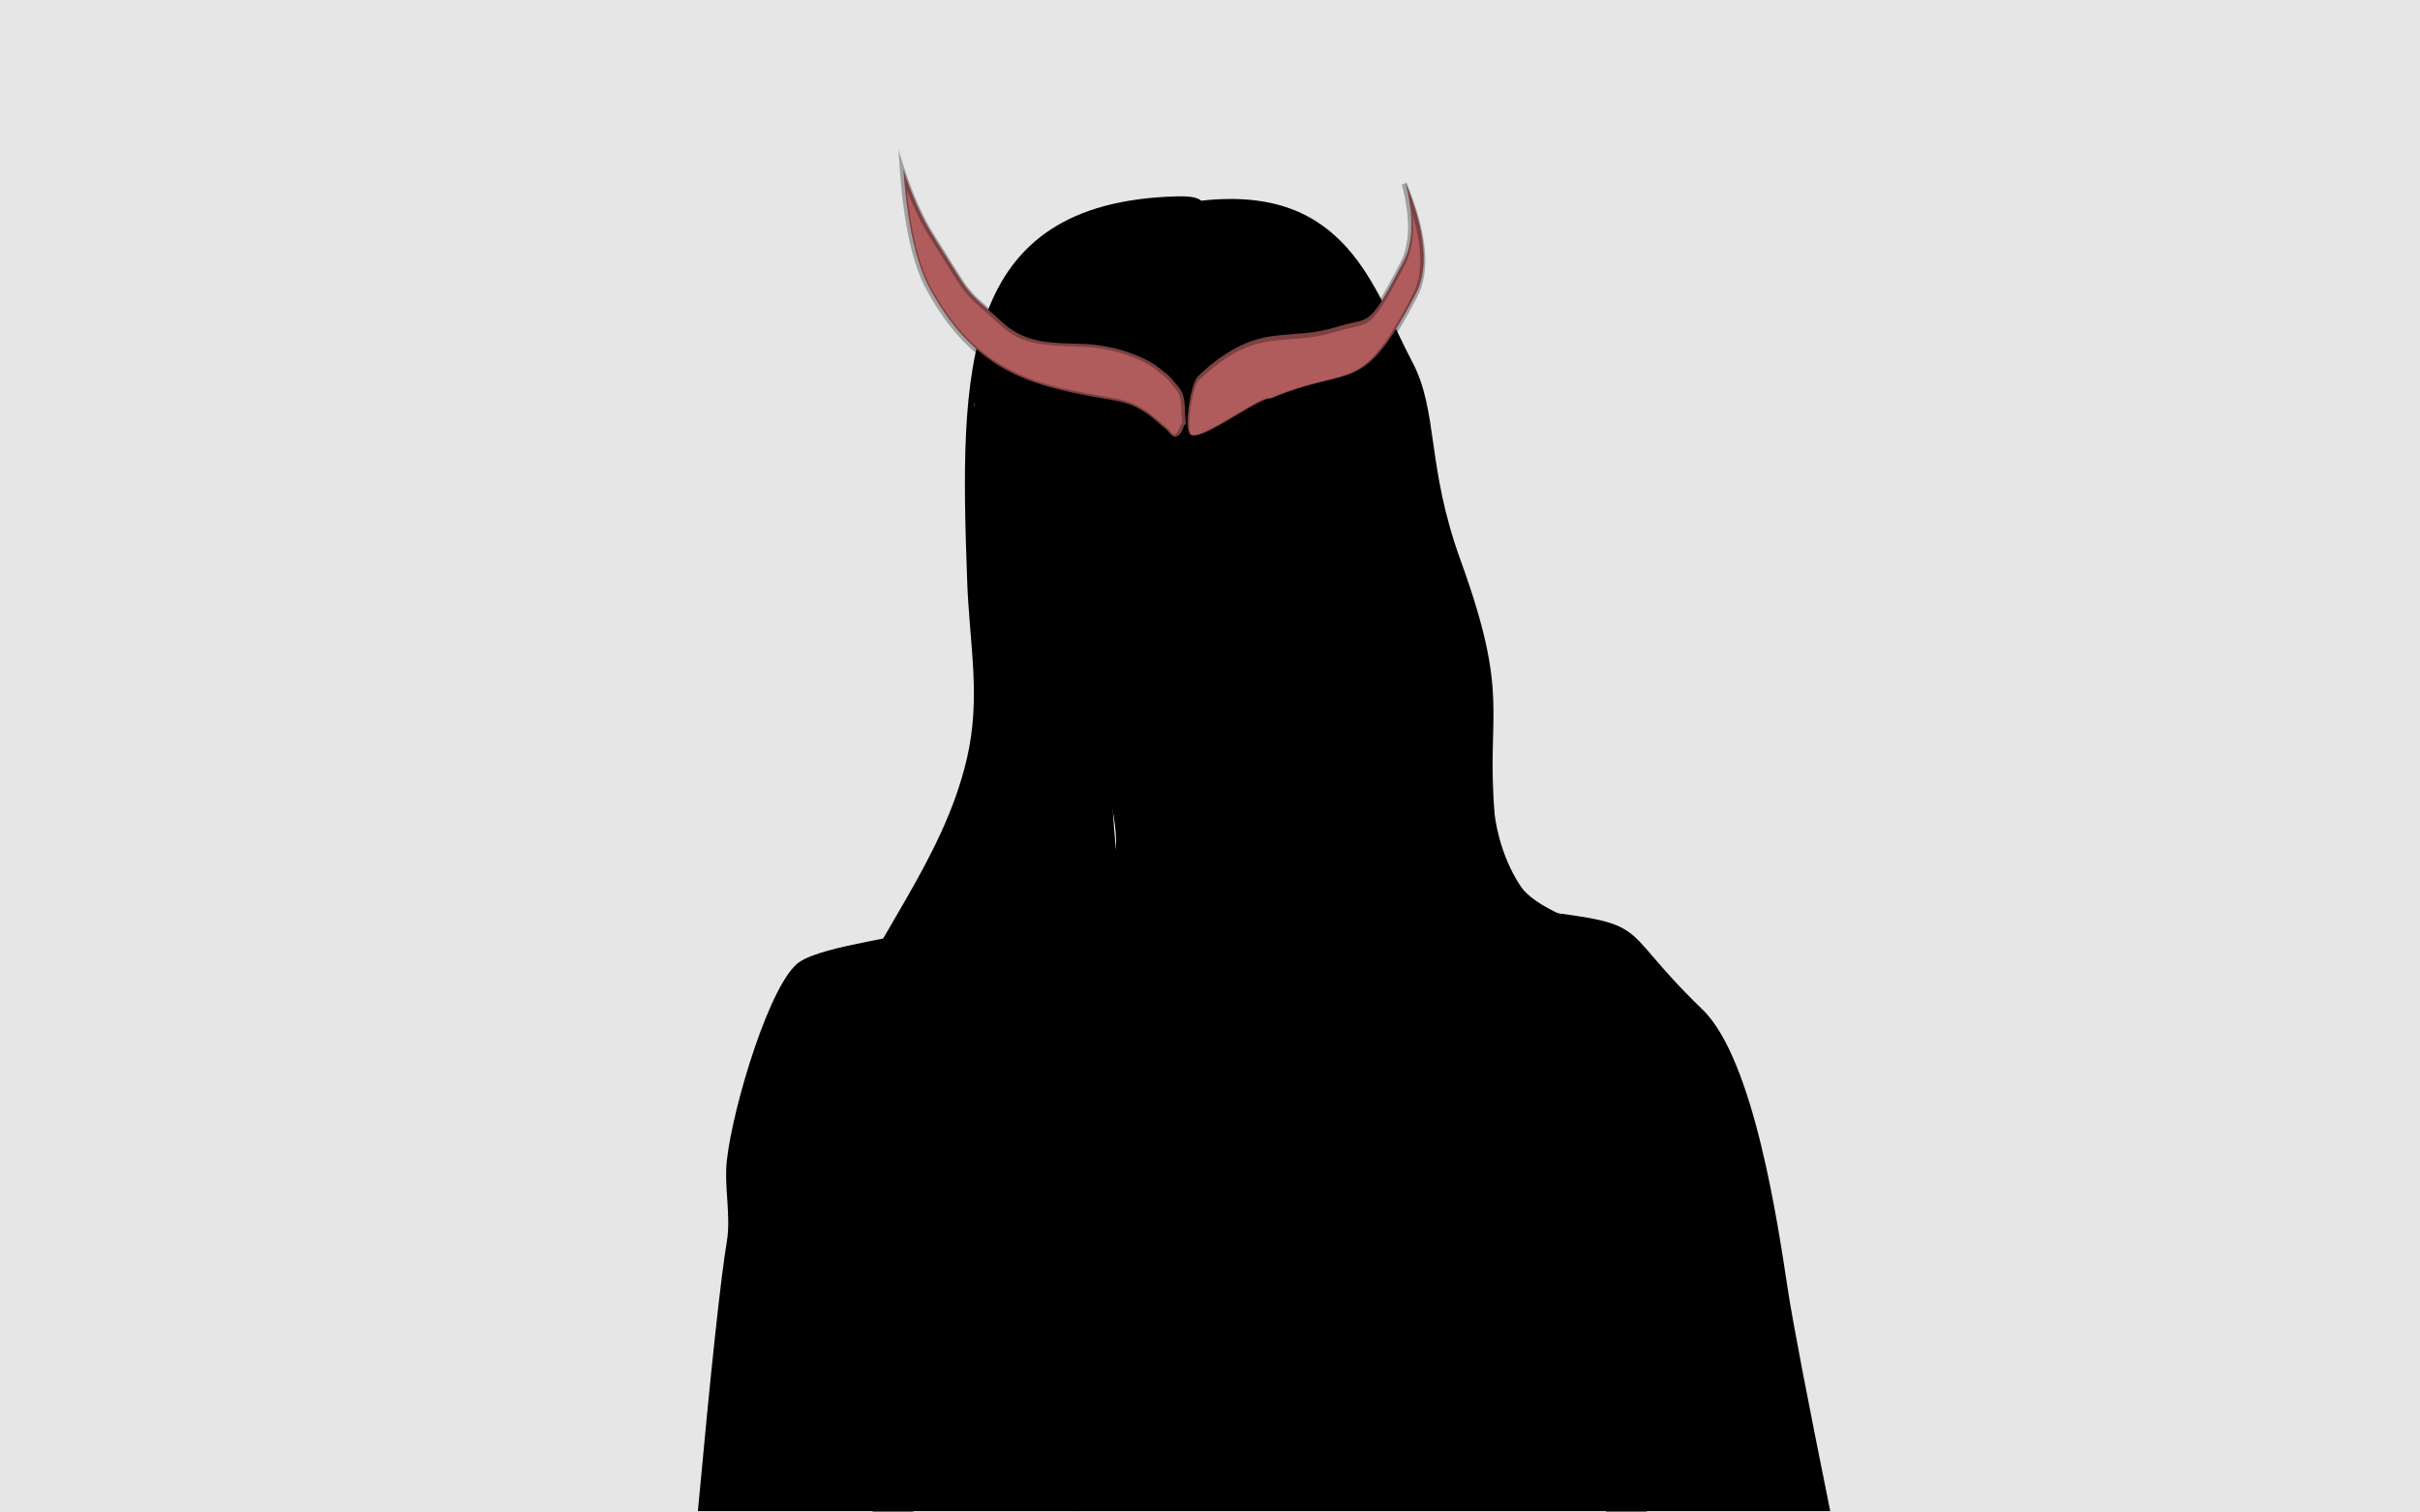 <?xml version="1.0" encoding="UTF-8"?>
<svg width="480px" height="300px" viewBox="0 0 480 300" version="1.1" xmlns="http://www.w3.org/2000/svg" xmlns:xlink="http://www.w3.org/1999/xlink">
    <!-- Generator: Sketch 50.2 (55047) - http://www.bohemiancoding.com/sketch -->
    <title>Avatars</title>
    <desc>Created with Sketch.</desc>
    <defs></defs>
    <g id="Avatars" stroke="none" stroke-width="1" fill="none" fill-rule="evenodd">
        <rect id="Frame" fill="#E6E6E6" x="0" y="0" width="480" height="300"></rect>
        <g id="Tiefling" transform="translate(120, 29)">
            <g id="Female" transform="translate(14, 0)">
                <path d="M4.423,270.73 C7.009,242.587 8.919,224.791 10.154,217.343 C11.039,211.999 9.57,206.475 10.177,201.091 C11.403,190.229 18.902,165.438 24.655,161.748 C29.801,158.447 45.664,156.967 51.309,154.619 C56.639,152.401 81.553,149.197 85.446,144.932 C88.517,141.567 87.933,133.413 83.693,120.47 C73.369,110.859 67.786,104.484 66.945,101.344 C65.7,96.699 62.531,69.675 59.739,56.426 C56.946,43.177 67.035,28.554 70.948,24.866 C85.184,11.448 123.276,4.065 136.799,28.429 C141.921,37.656 144.17,59.408 145.957,79.547 C146.976,91.033 143.813,107.251 140.913,110.856 C139.673,112.396 136.799,116.031 135.057,116.031 C133.896,116.031 133.896,117.872 135.057,121.555 L138.447,140.801 C147.362,143.764 155.271,149.731 164.607,150.86 C195.689,154.619 184.844,153.066 203.665,171.216 C214.037,181.217 218.79,214.906 220.604,226.738 C221.619,233.355 224.425,248.019 229.024,270.73 L195.689,270.73 L0.057,270.73 L4.423,270.73 Z" id="body" fill="{skin-color}"></path>
                <path d="M39.007,271.199 C41.006,259.557 42.627,251.119 43.869,245.886 C45.112,240.653 46.732,235.441 48.731,230.25 C47.694,235.969 47.175,239.344 47.175,240.375 C47.175,241.406 47.175,251.681 47.175,271.199 L39.007,271.199 Z" id="armpit-l" fill="#000000" opacity="0.5"></path>
                <path d="M183.117,270.995 L192.703,233.641 C191.82,237.92 191.348,240.886 191.285,242.54 C191.222,244.194 191.222,253.679 191.285,270.995 L183.117,270.995 Z" id="armpit-r" fill="#000000" opacity="0.5" transform="translate(187.91, 252.318) scale(-1, 1) translate(-187.91, -252.318) "></path>
                <path d="M119.045,242.878 C127.423,263.656 136.27,269.53 154.508,269.53 C178.055,269.53 190.448,251.192 180.403,228.177 C175.851,222.089 172.375,216.17 169.976,210.417 L170.899,210.032 C173.271,215.719 176.717,221.583 181.238,227.625 C191.676,251.431 178.786,270.53 154.508,270.53 C135.578,270.53 126.381,264.223 117.736,242.295 C116.37,247.821 115.307,251.413 114.535,253.097 C110.117,262.733 95.986,270.14 81.48,270.706 C65.201,271.342 52.451,263.544 48.426,247.879 C47.119,242.796 47,238.838 47.819,234.395 C48.046,233.164 48.34,231.897 48.766,230.257 C48.936,229.603 49.734,226.625 49.955,225.776 C50.172,224.937 50.068,223.226 49.624,218.777 C49.163,214.158 49.06,212.431 49.315,211.368 L50.287,211.601 C50.073,212.495 50.178,214.263 50.613,218.612 C51.087,223.36 51.187,225.009 50.922,226.027 C50.701,226.882 49.902,229.859 49.734,230.509 C49.314,232.127 49.025,233.373 48.803,234.577 C48.009,238.878 48.124,242.689 49.394,247.63 C53.292,262.798 65.599,270.325 81.441,269.707 C95.603,269.154 109.385,261.93 113.626,252.681 C114.326,251.153 115.307,247.88 116.558,242.886 L116.448,242.872 C117.192,236.679 116.301,226.849 114.575,222.342 L115.509,221.984 C116.986,225.842 117.861,233.33 117.691,239.395 L117.865,239.85 C117.636,233.709 118.518,225.94 120.032,221.984 L120.965,222.342 C119.24,226.849 118.349,236.679 119.093,242.872 L119.045,242.878 Z" id="breast" fill="#000000" fill-rule="nonzero" opacity="0.3"></path>
                <path d="M78.264,105.821 L79.04,105.191 C79.49,105.745 79.898,106.357 80.48,107.318 C80.579,107.48 80.965,108.123 81.061,108.282 C82.361,110.425 83.248,111.52 84.477,112.241 C86.34,113.333 88.143,114.456 90.283,115.84 C90.771,116.156 94.223,118.411 95.125,118.987 C98.511,121.146 100.474,122.14 102.001,122.359 C111.384,123.707 115.786,123.502 118.971,121.434 C123.042,118.789 133.812,105.89 135.451,102.715 L136.34,103.174 C134.627,106.493 123.746,119.525 119.515,122.272 C116.06,124.516 111.472,124.73 101.858,123.349 C100.139,123.102 98.097,122.068 94.588,119.83 C93.679,119.251 90.224,116.993 89.74,116.68 C87.611,115.303 85.82,114.187 83.971,113.104 C82.555,112.273 81.587,111.078 80.206,108.8 C80.109,108.64 79.722,107.996 79.625,107.837 C79.065,106.912 78.678,106.331 78.264,105.821 Z" id="jaw" fill="#000000" fill-rule="nonzero" opacity="0.3"></path>
                <path d="M104.261,10.811 C133.141,7.555 138.357,28.113 146.09,42.716 C151.332,52.615 148.886,63.36 155.67,82.048 C165.71,109.704 160.742,111.927 162.456,132.488 C162.47,132.657 163.245,140.337 167.681,146.885 C168.933,148.733 171.691,150.636 175.954,152.594 L161.001,150.751 C157.157,150.088 154.294,150.088 152.411,150.751 C151.428,151.098 149.619,150.231 148.57,157.076 C147.93,161.247 147.207,171.706 146.401,188.453 L138.244,141.853 C134.884,140.687 133.15,139.63 133.041,138.682 C131.647,126.539 131.647,126.539 133.041,116.23 C135.258,99.838 141.609,85.324 138.583,63.455 C136.588,49.037 121.123,44.67 120.466,32.529 C120.402,31.344 119.069,27.331 114.807,26.33 C111.801,25.623 107.38,28.302 105.029,29.669 C104.954,29.79 104.859,29.849 104.74,29.836 C103.882,30.33 103.371,30.587 103.424,30.317 C103.506,29.896 103.554,29.451 103.575,28.986 C100.437,26.342 99.417,24.72 88.337,26.65 C82.855,27.605 75.171,33.391 71.919,46.346 C70.924,50.31 71.675,62.401 69.381,59.063 C66.19,54.421 58.259,48.728 59.339,51.667 C60.419,54.607 61.453,62.812 62.273,68.537 C64.264,82.439 70.147,78.821 72.088,86.883 C75.028,99.102 76.434,100.225 80.447,109.776 C90.011,132.534 84.407,118.015 88.332,147.901 C90.941,167.761 84.217,158.438 81.624,179.711 C80.178,191.576 82.173,203.954 79.178,215.497 C77.432,222.227 73.051,232.344 73.592,240.59 C74.447,253.632 70.956,262.419 66.182,265.739 C62.025,268.631 50.209,270.57 60.416,264.165 L62.555,256.071 C64.254,247.915 63.199,241.536 64.391,233.282 C65.282,227.111 68.199,221.324 68.67,215.103 C68.76,213.92 66.257,215.653 65.65,216.652 C61.763,223.039 57.817,229.566 55.495,236.755 C53.321,243.487 53.349,264.842 52.353,257.825 C50.277,243.207 49.392,230.28 50.033,215.494 C50.166,212.414 52.248,207.911 53.421,204.498 C53.925,203.029 56.077,200.604 54.835,200.492 C52.097,200.247 49.11,205.253 46.343,207.141 C32.165,216.811 20.36,241.95 37.629,201.497 C39.346,197.475 43.576,193.081 44.384,190.168 C44.617,189.332 47.525,187.468 46.367,187.186 C40.292,185.705 33.22,202.511 29.745,206.271 C19.915,216.909 22.12,222.992 27.25,189.27 L31.289,176.818 C38.795,157.521 52.973,142.037 57.769,121.516 C60.634,109.263 58.283,98.816 57.833,86.136 C56.364,44.764 56.028,11.074 99.454,9.952 C101.933,9.888 103.42,10.112 104.261,10.811 Z" id="hair" fill="{hair-color}"></path>
                <path d="M166.853,147.446 C164.841,144.476 163.405,141.089 162.445,137.557 C162.107,136.313 161.852,135.134 161.669,134.056 C161.554,133.382 161.479,132.81 161.46,132.571 C161.017,127.26 160.979,123.702 161.141,117.401 C161.201,115.029 161.218,114.244 161.225,113.076 C161.28,104.047 159.837,96.456 154.73,82.39 C151.707,74.063 150.816,69.65 149.071,57.543 C148.041,50.394 147.187,46.924 145.207,43.184 C144.538,41.921 143.872,40.589 143.007,38.801 C143.165,39.129 141.196,35.037 140.645,33.918 C136.618,25.734 133.336,20.898 128.619,17.217 C122.634,12.548 114.872,10.621 104.373,11.805 L103.95,11.852 L103.622,11.58 C103.05,11.105 101.81,10.891 99.48,10.952 C79.472,11.469 68.167,18.87 62.744,33.302 C60.889,38.238 59.718,43.4 59.067,49.964 C59.403,49.839 59.824,49.832 60.291,49.972 C61.056,50.202 62.117,50.818 63.347,51.714 C65.727,53.447 68.256,55.859 69.846,57.995 C70.038,56.996 70.139,55.684 70.296,52.725 C70.499,48.907 70.637,47.344 70.949,46.102 C73.893,34.378 80.944,26.923 88.165,25.665 C96.615,24.193 99.72,24.559 102.69,26.931 C102.913,27.11 103.135,27.295 103.446,27.561 C103.526,27.629 103.636,27.723 103.827,27.888 C103.98,28.018 104.1,28.121 104.219,28.221 L104.596,28.538 C104.683,28.713 104.826,28.63 105.047,28.501 C105.267,28.373 105.447,28.269 105.627,28.165 C106.093,27.898 106.515,27.663 106.934,27.438 C108.158,26.782 109.274,26.266 110.345,25.886 C112.126,25.256 113.689,25.04 115.036,25.356 C118.93,26.271 121.317,29.758 121.465,32.475 C121.695,36.733 123.604,39.909 128.16,44.774 C128.635,45.281 130.344,47.077 130.345,47.079 C136.138,53.199 138.735,57.259 139.573,63.318 C141.348,76.142 140.429,84.994 136.828,101.657 C136.105,104.999 136.046,105.276 135.773,106.584 C134.976,110.403 134.433,113.404 134.032,116.364 C133.225,122.335 133.047,123.93 133.003,126.104 C132.95,128.695 133.114,130.546 134.035,138.568 C134.078,138.945 135.617,139.883 138.572,140.908 L139.127,141.101 L145.853,179.525 C146.482,167.866 147.057,160.343 147.581,156.925 C148.063,153.78 148.743,151.898 149.698,150.881 C150.334,150.205 150.858,150.007 151.816,149.859 C154.156,149.076 157.174,149.076 161.124,149.759 L170.758,150.946 C168.95,149.783 167.65,148.621 166.853,147.446 Z M58.832,86.101 C58.933,88.932 59.097,91.328 59.461,95.814 C59.898,101.182 60.03,103.047 60.119,105.764 C60.314,111.662 59.933,116.653 58.743,121.744 C56.426,131.657 52.879,139.032 44.288,153.792 C44.052,154.197 44.052,154.197 43.816,154.603 C37.503,165.447 34.801,170.547 32.24,177.127 L28.227,189.501 C27.052,197.21 25.375,206.364 24.489,211.129 C25.992,209.068 27.276,207.47 29.011,205.592 C29.603,204.952 30.366,203.83 31.488,201.989 C31.767,201.53 34.042,197.712 34.774,196.526 C37.442,192.204 39.562,189.393 41.696,187.702 C43.365,186.381 45.003,185.824 46.604,186.214 C47.756,186.495 47.882,187.535 47.316,188.365 C47.089,188.698 46.849,188.946 46.196,189.572 C45.632,190.112 45.351,190.425 45.348,190.436 C44.925,191.961 44.541,192.566 41.533,196.898 C40.774,197.991 40.247,198.783 39.775,199.561 C39.259,200.412 38.852,201.178 38.549,201.889 C34.768,210.746 32.676,215.771 31.431,219.023 C31.104,219.877 30.837,220.606 30.627,221.217 C30.903,220.913 31.22,220.556 31.593,220.132 C31.776,219.925 31.967,219.707 32.237,219.398 C32.575,219.011 32.759,218.8 32.929,218.607 C33.516,217.937 33.978,217.412 34.449,216.884 C35.692,215.49 36.821,214.269 37.955,213.106 C40.69,210.299 43.261,208.032 45.779,206.315 C46.55,205.789 47.196,205.16 48.774,203.48 C49.16,203.07 49.369,202.849 49.605,202.605 C51.785,200.347 53.237,199.345 54.924,199.496 C56.132,199.605 56.434,200.599 56.068,201.608 C55.905,202.055 55.75,202.333 55.125,203.379 C54.662,204.159 54.465,204.536 54.366,204.823 C54.193,205.328 53.994,205.874 53.739,206.552 C53.589,206.951 53.032,208.413 53.052,208.361 C52.856,208.878 52.7,209.293 52.554,209.693 C51.587,212.331 51.092,214.14 51.032,215.537 C50.505,227.707 50.987,238.883 52.542,251.632 C52.69,249.71 52.837,247.825 52.918,246.918 C53.357,242.023 53.858,238.571 54.543,236.448 C56.514,230.346 58.98,225.688 64.795,216.132 C65.188,215.487 66.072,214.698 66.911,214.2 C67.403,213.907 67.849,213.728 68.271,213.707 C69.123,213.664 69.733,214.302 69.667,215.179 C69.45,218.044 68.888,220.383 67.482,225.045 C66.179,229.359 65.708,231.16 65.381,233.425 C64.943,236.459 64.814,238.7 64.691,243.627 C64.674,244.314 64.666,244.641 64.655,245.034 C64.523,249.771 64.259,252.793 63.522,256.327 L61.282,264.802 L60.947,265.012 C59.288,266.053 58.198,266.893 57.682,267.438 C57.747,267.44 57.817,267.44 57.892,267.439 C60.003,267.395 63.782,266.191 65.611,264.918 C70.475,261.535 73.371,252.519 72.594,240.656 C72.409,237.836 72.758,234.697 73.568,231.097 C74.093,228.76 74.764,226.401 75.757,223.249 C75.977,222.553 76.888,219.706 77.111,218.998 C77.596,217.454 77.94,216.288 78.21,215.246 C79.659,209.661 79.963,205.016 80,194.401 C80.002,193.899 80.002,193.677 80.004,193.398 C80.029,186.993 80.159,183.468 80.631,179.59 C81.35,173.695 82.409,169.721 83.886,166.614 C84.253,165.84 84.634,165.14 85.102,164.355 C85.265,164.082 86,162.885 86.184,162.571 C88.05,159.391 88.432,156.337 87.341,148.032 C86.479,141.471 86.012,136.615 85.79,132.591 C85.712,131.174 85.583,127.038 85.509,126.262 C85.273,123.824 85.344,124.009 79.526,110.164 C78.429,107.555 75.679,101.465 75.455,100.942 C74.901,99.649 74.438,98.477 73.992,97.222 C73.053,94.578 72.164,91.474 71.115,87.117 C70.512,84.611 69.7,83.455 67.706,81.696 C67.698,81.688 67.239,81.285 67.103,81.165 C66.866,80.953 66.667,80.772 66.475,80.591 C63.721,77.994 62.163,74.826 61.283,68.679 C61.18,67.963 60.608,63.874 60.435,62.673 C59.798,58.253 59.276,55.198 58.788,53.299 C58.225,61.478 58.325,71.8 58.832,86.101 Z M104.524,28.807 L104.362,28.9 L104.308,28.931 L104.177,29.146 C104.254,29.019 104.4,28.908 104.582,28.861 L104.584,28.813 L104.524,28.807 Z M146.09,42.716 C151.332,52.615 148.886,63.36 155.67,82.048 C165.71,109.704 160.742,111.927 162.456,132.488 C162.47,132.657 163.245,140.337 167.681,146.885 C168.933,148.733 171.691,150.636 175.954,152.594 L161.001,150.751 C157.157,150.088 154.294,150.088 152.411,150.751 C151.428,151.098 149.619,150.231 148.57,157.076 C147.93,161.247 147.207,171.706 146.401,188.453 L138.244,141.853 C134.884,140.687 133.15,139.63 133.041,138.682 C131.647,126.539 131.647,126.539 133.041,116.23 C135.258,99.838 141.609,85.324 138.583,63.455 C136.588,49.037 121.123,44.67 120.466,32.529 C120.402,31.344 119.069,27.331 114.807,26.33 C111.801,25.623 107.38,28.302 105.029,29.669 C103.882,30.33 103.371,30.587 103.424,30.317 C103.506,29.896 103.554,29.451 103.575,28.986 C100.437,26.342 99.417,24.72 88.337,26.65 C82.855,27.605 75.171,33.391 71.919,46.346 C70.924,50.31 71.675,62.401 69.381,59.063 C66.19,54.421 58.259,48.728 59.339,51.667 C60.419,54.607 61.453,62.812 62.273,68.537 C64.264,82.439 70.147,78.821 72.088,86.883 C75.028,99.102 76.434,100.225 80.447,109.776 C90.011,132.534 84.407,118.015 88.332,147.901 C90.941,167.761 84.217,158.438 81.624,179.711 C80.178,191.576 82.173,203.954 79.178,215.497 C77.432,222.227 73.051,232.344 73.592,240.59 C74.447,253.632 70.956,262.419 66.182,265.739 C62.025,268.631 50.209,270.57 60.416,264.165 L62.555,256.071 C64.254,247.915 63.199,241.536 64.391,233.282 C65.282,227.111 68.199,221.324 68.67,215.103 C68.76,213.92 66.257,215.653 65.65,216.652 C61.763,223.039 57.817,229.566 55.495,236.755 C53.321,243.487 53.349,264.842 52.353,257.825 C50.277,243.207 49.392,230.28 50.033,215.494 C50.166,212.414 52.248,207.911 53.421,204.498 C53.925,203.029 56.077,200.604 54.835,200.492 C52.097,200.247 49.11,205.253 46.343,207.141 C32.165,216.811 20.36,241.95 37.629,201.497 C39.346,197.475 43.576,193.081 44.384,190.168 C44.617,189.332 47.525,187.468 46.367,187.186 C40.292,185.705 33.22,202.511 29.745,206.271 C19.915,216.909 22.12,222.992 27.25,189.27 L31.289,176.818 C38.795,157.521 52.973,142.037 57.769,121.516 C60.634,109.263 58.283,98.816 57.833,86.136 C56.364,44.764 56.028,11.074 99.454,9.952 C101.933,9.888 103.42,10.112 104.261,10.811 C133.141,7.555 138.357,28.113 146.09,42.716 Z" id="hair-outline" fill="#000000" fill-rule="nonzero" opacity="0.05"></path>
                <path d="M50.476,28.335 C47.734,23.359 45.974,15.48 45.195,4.698 C46.894,9.895 48.873,14.28 51.132,17.853 C59.355,30.859 56.637,27.572 65.091,35.163 C69.806,39.396 75.274,38.974 81.018,39.223 C87.908,39.522 93.587,42.082 95.894,43.982 C97.364,45.193 97.341,44.814 99.648,47.607 C101.468,49.811 100.746,51.607 101.248,55.21 C100.666,54.919 100.807,56.63 99.684,57.387 C98.561,58.145 97.97,56.665 97.315,56.15 C94.779,54.155 92.512,51.386 87.288,50.469 C72.137,47.808 60.184,45.955 50.476,28.335 Z M146.86,29.19 C136.052,50.002 134.467,43.118 118.151,50.016 C115.715,49.66 103.475,59.407 101.944,56.987 C100.892,55.324 102.218,46.99 103.596,45.655 C105.759,43.56 111.221,38.589 118.16,37.696 C123.946,36.951 125.935,37.454 131.911,35.623 C137.824,33.81 137.257,36.5 144.409,22.812 C146.373,19.053 146.477,13.782 144.72,7 C148.751,16.779 149.465,24.175 146.86,29.19 Z" id="horns" fill="#B05C5C"></path>
                <path d="M50.704,28.141 C55.011,35.959 59.906,40.957 65.978,44.165 C70.818,46.722 75.496,47.965 84.972,49.638 C85.294,49.695 85.625,49.753 86.062,49.83 C86.611,49.926 86.611,49.926 87.165,50.023 C90.417,50.594 92.6,51.764 95.171,53.915 C95.471,54.165 96.549,55.093 96.795,55.299 C97.019,55.487 97.22,55.651 97.415,55.804 C97.501,55.872 97.586,55.952 97.675,56.045 C97.74,56.114 97.806,56.189 97.885,56.282 C97.929,56.335 97.984,56.402 98.08,56.518 C98.617,57.162 98.826,57.268 99.194,57.02 C99.437,56.856 99.622,56.617 99.782,56.285 C99.88,56.083 100.142,55.376 100.131,55.402 C100.226,55.171 100.341,54.983 100.482,54.861 C100.392,54.114 100.355,53.473 100.307,52.261 C100.24,50.546 100.142,49.87 99.758,49.061 C99.584,48.696 99.354,48.338 99.052,47.972 C97.799,46.455 97.23,45.857 96.643,45.397 C96.597,45.362 96.571,45.342 96.498,45.286 C96.425,45.231 96.105,44.994 96.012,44.924 C95.793,44.759 95.591,44.6 95.366,44.415 C92.571,42.113 86.711,40.027 80.787,39.77 C80.189,39.744 79.73,39.729 78.635,39.697 C71.242,39.482 68.111,38.782 64.547,35.582 C63.36,34.516 60.399,31.906 59.954,31.503 C58.796,30.454 58.107,29.749 57.425,28.899 C56.754,28.062 56.097,27.094 54.96,25.291 C54.82,25.068 51.831,20.273 50.499,18.167 C48.777,15.443 47.218,12.256 45.821,8.607 C46.711,17.341 48.342,23.856 50.704,28.141 Z M100.683,56.72 C100.452,57.198 100.16,57.574 99.753,57.849 C98.806,58.488 98.14,58.153 97.312,57.158 C96.961,56.736 97.036,56.825 96.949,56.733 C96.891,56.672 96.841,56.625 96.796,56.59 C96.593,56.43 96.384,56.259 96.153,56.066 C95.9,55.854 94.822,54.927 94.53,54.682 C92.082,52.635 90.048,51.545 86.992,51.008 C86.439,50.911 86.439,50.911 85.889,50.815 C85.452,50.738 85.12,50.68 84.798,50.623 C75.224,48.932 70.47,47.669 65.511,45.049 C59.26,41.747 54.227,36.607 49.828,28.623 C47.044,23.572 45.27,15.629 44.486,4.781 L44.192,0.712 L45.46,4.589 C47.147,9.75 49.11,14.097 51.344,17.632 C52.678,19.743 55.668,24.538 55.806,24.758 C56.924,26.531 57.564,27.473 58.205,28.273 C58.849,29.076 59.504,29.745 60.626,30.761 C61.064,31.159 64.023,33.767 65.215,34.838 C68.547,37.83 71.495,38.489 78.665,38.697 C79.763,38.729 80.226,38.744 80.83,38.77 C86.964,39.037 93.032,41.197 96.002,43.643 C96.215,43.819 96.406,43.969 96.614,44.125 C96.702,44.192 97.024,44.43 97.101,44.488 C97.18,44.548 97.209,44.571 97.259,44.61 C97.915,45.124 98.528,45.767 99.823,47.336 C100.177,47.764 100.452,48.191 100.661,48.633 C101.122,49.603 101.235,50.376 101.307,52.222 C101.362,53.644 101.402,54.251 101.533,55.188 L101.664,56.128 L101.044,55.819 C100.988,55.97 100.783,56.512 100.683,56.72 Z M117.889,49.971 C120.316,48.95 122.554,48.172 124.848,47.515 C125.748,47.257 126.623,47.026 127.667,46.766 C127.968,46.691 129.653,46.279 130.105,46.165 C133.218,45.378 134.873,44.705 136.616,43.352 C139.415,41.179 142.201,37.182 146.229,29.426 C148.223,25.587 148.203,20.246 146.139,13.405 C146.544,17.478 146.056,20.847 144.664,23.51 C140.635,31.222 139.075,33.688 137.406,34.847 C136.712,35.328 136.061,35.564 134.896,35.823 C134.868,35.83 133.869,36.045 133.541,36.121 C132.964,36.255 132.433,36.395 131.87,36.567 C129.089,37.42 127.077,37.814 124.681,38.045 C124.199,38.092 123.729,38.131 123.003,38.186 C120.433,38.381 119.655,38.45 118.037,38.658 C112.629,39.354 108.085,42.288 103.756,46.481 C102.506,47.692 101.284,55.77 102.18,57.187 C102.593,57.84 105.073,56.794 109.738,54.033 C109.899,53.938 110.068,53.838 110.255,53.727 C115.546,50.58 116.829,49.887 117.889,49.971 Z M147.116,29.887 C143.027,37.761 140.172,41.857 137.229,44.142 C135.354,45.597 133.585,46.316 130.35,47.134 C129.894,47.25 128.206,47.662 127.909,47.736 C126.875,47.994 126.011,48.222 125.124,48.476 C122.829,49.134 120.593,49.913 118.158,50.943 L117.891,50.977 C117.172,50.872 115.726,51.637 110.766,54.586 C110.578,54.698 110.409,54.798 110.247,54.894 C104.624,58.221 102.277,59.211 101.334,57.721 C100.178,55.893 101.48,47.294 103.061,45.763 C107.532,41.432 112.232,38.397 117.909,37.667 C119.55,37.455 120.34,37.385 122.928,37.189 C123.647,37.134 124.111,37.096 124.585,37.05 C126.915,36.825 128.861,36.444 131.577,35.611 C132.163,35.432 132.717,35.285 133.315,35.147 C133.653,35.069 134.657,34.852 134.679,34.847 C135.728,34.614 136.271,34.417 136.835,34.025 C138.309,33.002 139.845,30.575 143.778,23.047 C145.675,19.415 145.777,14.265 144.049,7.592 L144.995,7.276 C149.077,17.177 149.803,24.713 147.116,29.887 Z" id="horns-outline" fill="#000000" fill-rule="nonzero" opacity="0.3"></path>
            </g>
        </g>
    </g>
</svg>